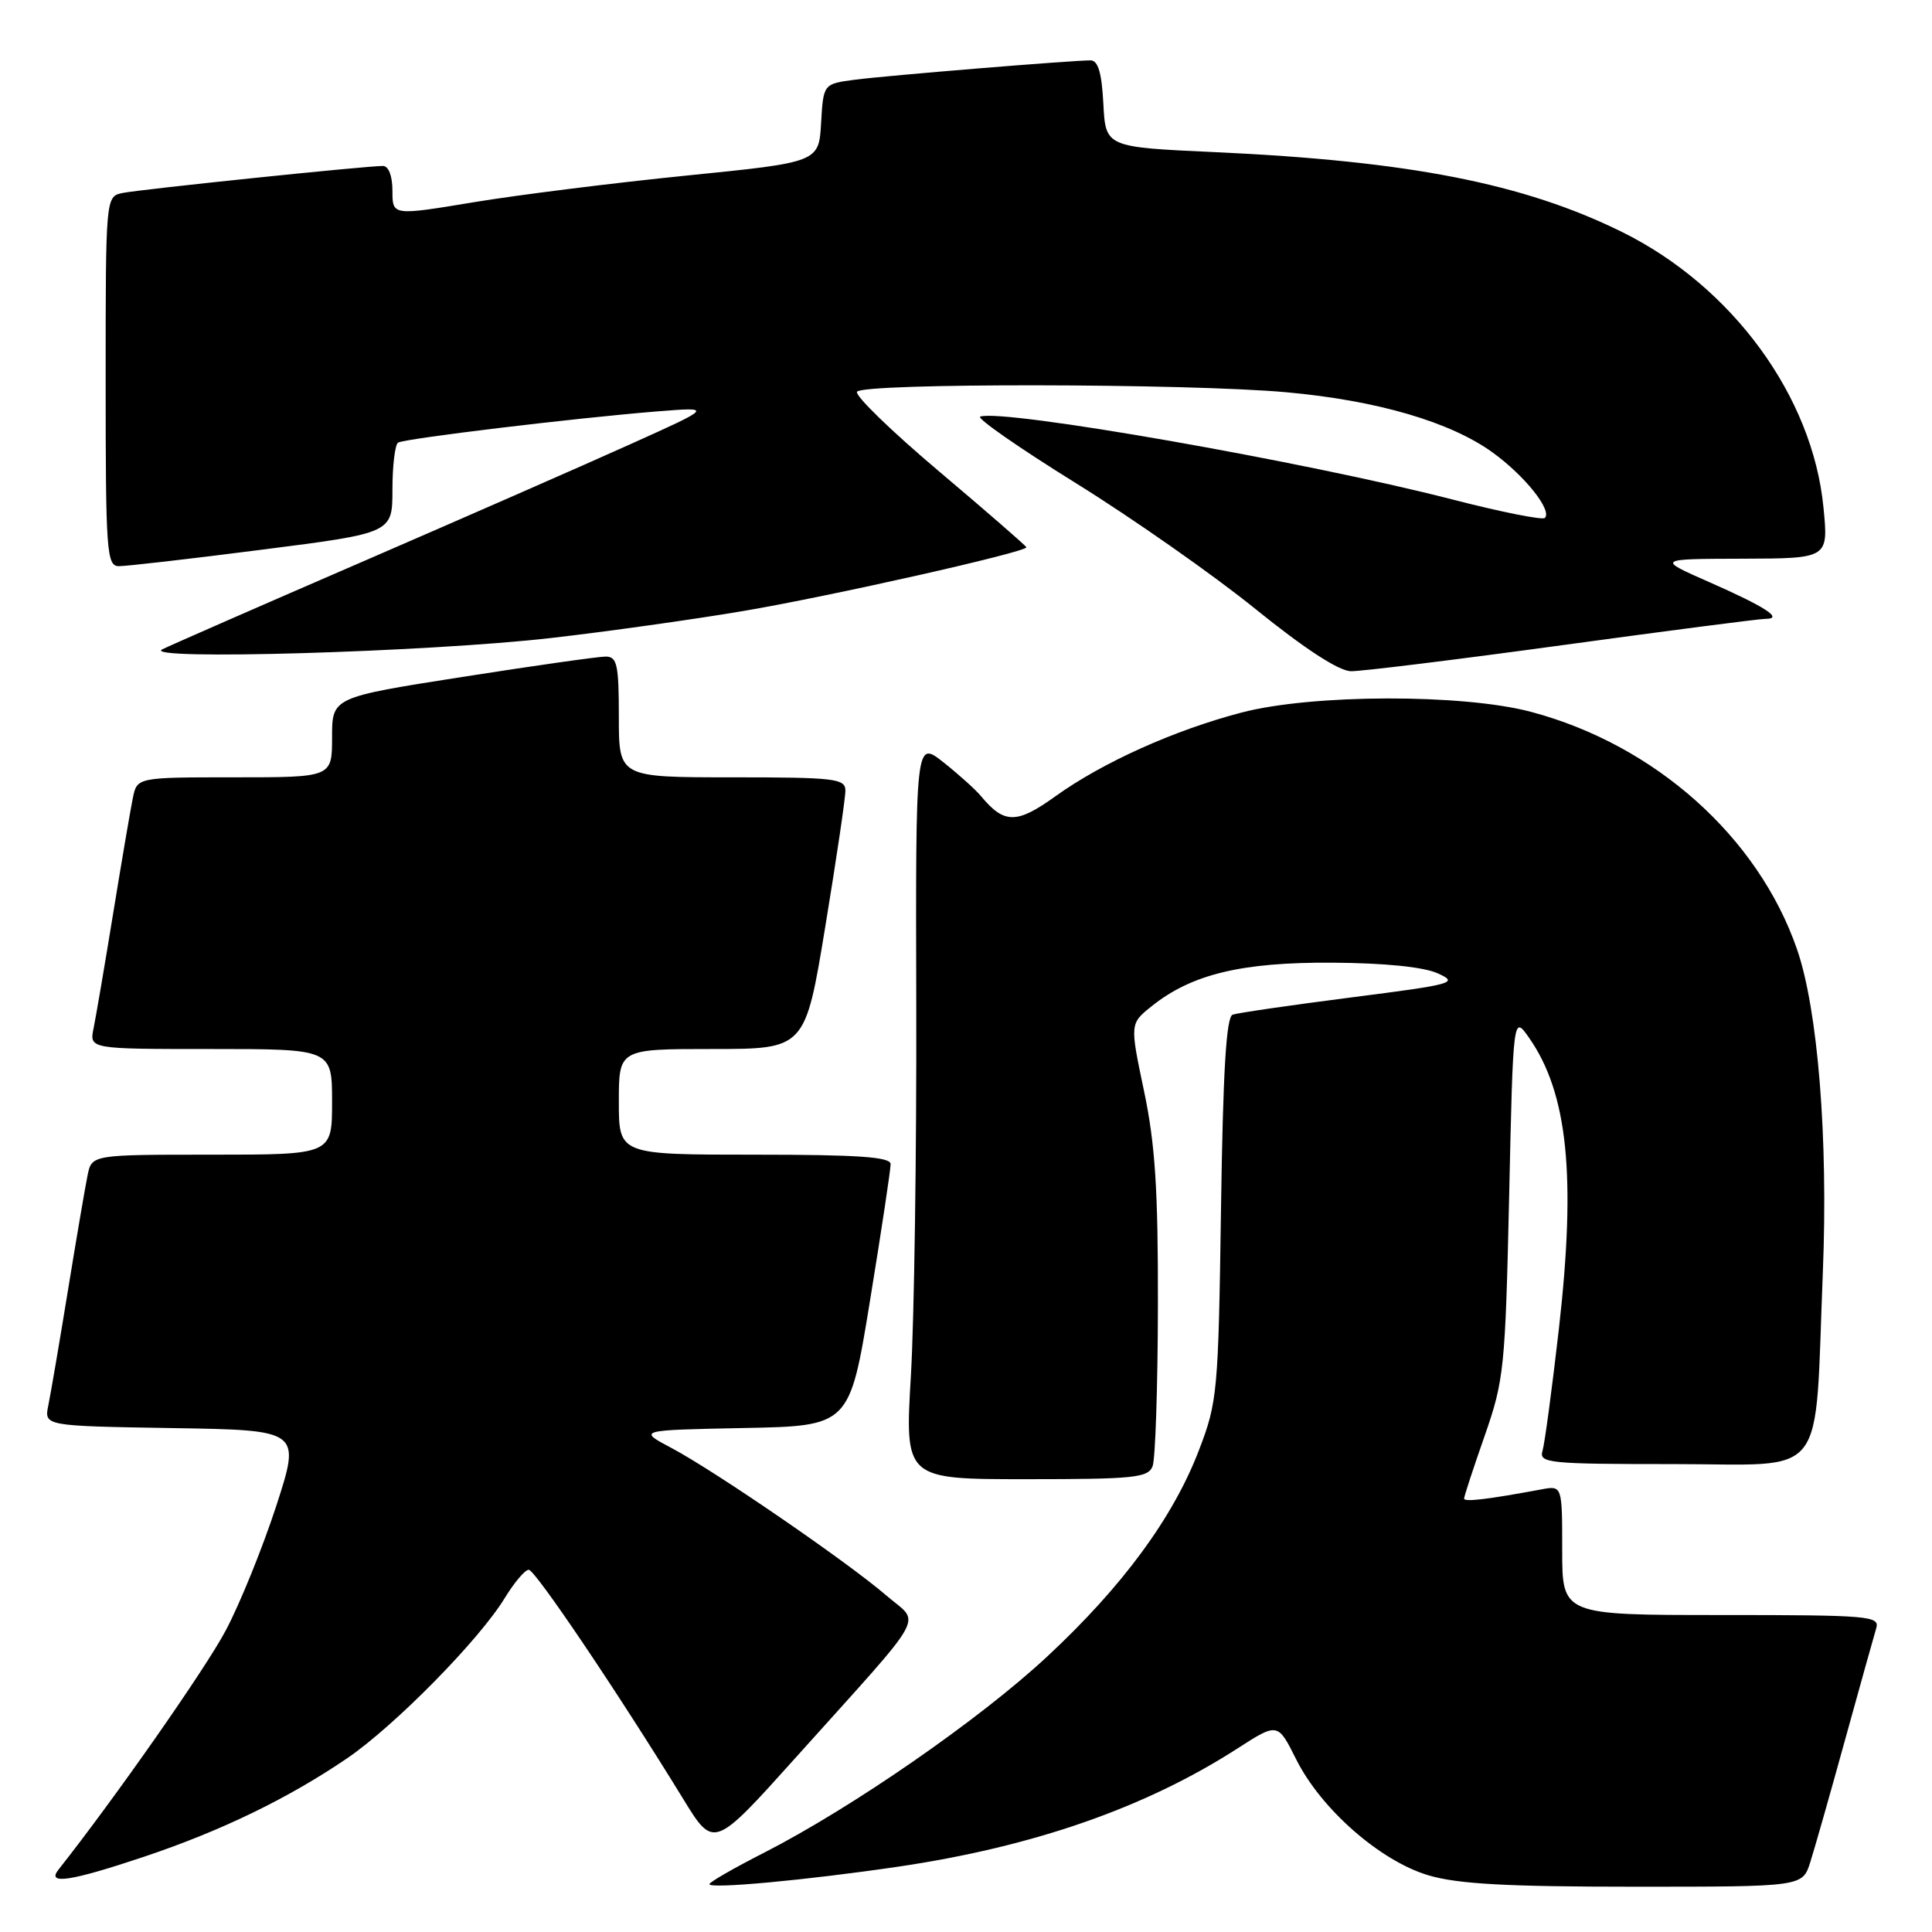 <?xml version="1.0" encoding="UTF-8" standalone="no"?>
<!DOCTYPE svg PUBLIC "-//W3C//DTD SVG 1.1//EN" "http://www.w3.org/Graphics/SVG/1.1/DTD/svg11.dtd" >
<svg xmlns="http://www.w3.org/2000/svg" xmlns:xlink="http://www.w3.org/1999/xlink" version="1.1" viewBox="0 0 256 256">
 <g >
 <path fill="currentColor"
d=" M 118.97 247.35 C 136.88 244.71 151.73 239.55 163.91 231.72 C 169.31 228.24 169.31 228.24 171.74 233.10 C 175.02 239.69 182.88 246.59 189.28 248.49 C 193.15 249.64 199.68 250.00 216.60 250.00 C 238.84 250.00 238.84 250.00 239.87 246.75 C 240.44 244.96 242.52 237.65 244.49 230.50 C 246.47 223.35 248.32 216.71 248.61 215.75 C 249.10 214.12 247.66 214.00 228.07 214.00 C 207.00 214.00 207.00 214.00 207.00 205.42 C 207.00 196.84 207.00 196.84 204.25 197.35 C 197.15 198.67 194.00 199.05 194.00 198.57 C 194.00 198.28 195.22 194.55 196.72 190.27 C 199.30 182.88 199.46 181.32 199.97 158.50 C 200.50 134.50 200.50 134.50 202.60 137.50 C 207.74 144.85 208.86 155.79 206.57 176.00 C 205.66 183.97 204.68 191.29 204.39 192.25 C 203.90 193.87 205.19 194.00 221.82 194.00 C 242.44 194.00 240.40 196.64 241.54 168.50 C 242.25 150.82 240.88 133.77 238.11 125.77 C 232.95 110.88 219.30 98.70 202.89 94.33 C 193.85 91.92 173.86 91.96 164.50 94.42 C 155.57 96.76 146.11 101.02 139.85 105.51 C 134.73 109.19 133.07 109.20 130.01 105.52 C 129.29 104.64 127.03 102.61 125.01 101.01 C 121.32 98.09 121.32 98.09 121.41 133.29 C 121.46 152.66 121.14 174.69 120.70 182.25 C 119.89 196.00 119.89 196.00 135.98 196.00 C 150.31 196.00 152.14 195.81 152.73 194.27 C 153.09 193.32 153.41 183.76 153.43 173.02 C 153.46 157.64 153.07 151.61 151.59 144.57 C 149.71 135.64 149.71 135.64 152.61 133.32 C 157.90 129.09 164.50 127.49 176.50 127.56 C 183.44 127.60 188.61 128.12 190.50 128.97 C 193.33 130.24 192.67 130.42 179.00 132.17 C 171.03 133.19 163.97 134.22 163.33 134.45 C 162.48 134.76 162.05 142.01 161.79 160.19 C 161.44 184.47 161.32 185.77 158.87 192.15 C 155.44 201.10 148.76 210.19 138.78 219.48 C 129.87 227.79 112.96 239.50 101.25 245.49 C 97.26 247.52 94.00 249.40 94.00 249.66 C 94.00 250.32 106.78 249.14 118.97 247.35 Z  M 19.08 246.03 C 29.34 242.59 38.20 238.29 46.00 232.98 C 52.30 228.68 63.52 217.28 66.88 211.75 C 68.14 209.69 69.57 208.00 70.06 208.00 C 70.91 208.00 81.92 224.34 90.54 238.39 C 94.58 244.98 94.58 244.98 105.48 232.84 C 123.33 212.96 122.00 215.35 117.43 211.40 C 112.32 206.99 94.76 194.94 89.00 191.88 C 84.50 189.50 84.50 189.50 98.54 189.22 C 112.58 188.95 112.58 188.95 115.30 172.22 C 116.80 163.03 118.02 154.94 118.01 154.25 C 118.00 153.30 113.73 153.00 100.00 153.00 C 82.00 153.00 82.00 153.00 82.00 146.00 C 82.00 139.00 82.00 139.00 94.35 139.00 C 106.69 139.00 106.69 139.00 109.36 122.75 C 110.83 113.81 112.03 105.71 112.02 104.75 C 112.00 103.16 110.61 103.00 97.00 103.00 C 82.00 103.00 82.00 103.00 82.00 95.00 C 82.00 88.05 81.77 87.00 80.25 87.00 C 79.29 87.00 70.74 88.21 61.25 89.70 C 44.00 92.40 44.00 92.40 44.00 97.70 C 44.00 103.00 44.00 103.00 31.08 103.00 C 18.16 103.00 18.16 103.00 17.60 105.75 C 17.29 107.26 16.12 114.12 15.00 121.00 C 13.88 127.88 12.71 134.74 12.40 136.25 C 11.84 139.00 11.84 139.00 27.92 139.00 C 44.00 139.00 44.00 139.00 44.00 146.00 C 44.00 153.00 44.00 153.00 28.08 153.00 C 12.16 153.00 12.16 153.00 11.60 155.75 C 11.29 157.26 10.12 164.12 9.00 171.00 C 7.88 177.88 6.71 184.73 6.40 186.23 C 5.85 188.95 5.85 188.95 22.86 189.23 C 39.86 189.50 39.86 189.50 36.61 199.53 C 34.81 205.05 31.81 212.47 29.92 216.03 C 27.25 221.09 15.25 238.24 7.74 247.75 C 6.14 249.77 9.35 249.29 19.08 246.03 Z  M 207.00 85.49 C 221.02 83.57 233.15 82.00 233.95 82.00 C 236.37 82.00 233.95 80.42 226.50 77.14 C 219.50 74.06 219.50 74.06 230.89 74.03 C 242.28 74.00 242.28 74.00 241.62 67.25 C 240.19 52.52 229.55 37.97 214.93 30.74 C 201.90 24.31 186.75 21.34 161.00 20.16 C 146.50 19.50 146.50 19.50 146.20 13.75 C 145.99 9.64 145.50 8.00 144.50 8.00 C 142.01 8.00 117.62 10.00 113.30 10.56 C 109.10 11.11 109.10 11.11 108.80 16.30 C 108.50 21.50 108.50 21.50 91.00 23.26 C 81.38 24.23 68.66 25.82 62.75 26.80 C 52.00 28.58 52.00 28.58 52.00 25.29 C 52.00 23.33 51.50 22.00 50.75 21.99 C 48.54 21.98 18.58 25.09 16.25 25.57 C 14.00 26.04 14.00 26.04 14.00 50.52 C 14.00 73.16 14.13 75.00 15.75 75.02 C 16.71 75.03 25.26 74.05 34.75 72.83 C 52.00 70.63 52.00 70.63 52.00 64.87 C 52.00 61.71 52.34 58.91 52.75 58.65 C 53.63 58.11 76.01 55.41 87.00 54.52 C 94.50 53.92 94.50 53.92 83.50 58.87 C 77.45 61.60 61.48 68.60 48.00 74.44 C 34.52 80.27 22.60 85.50 21.50 86.04 C 18.52 87.52 56.66 86.41 73.00 84.54 C 80.42 83.69 91.90 82.08 98.50 80.96 C 109.87 79.04 136.00 73.16 136.00 72.52 C 136.00 72.36 130.82 67.86 124.50 62.52 C 118.17 57.18 113.25 52.41 113.56 51.91 C 114.28 50.73 157.44 50.79 170.50 51.98 C 182.50 53.07 192.20 55.91 197.80 59.97 C 202.05 63.05 205.70 67.63 204.70 68.63 C 204.39 68.94 198.82 67.83 192.32 66.15 C 172.95 61.17 133.01 54.16 129.89 55.20 C 129.34 55.39 135.04 59.35 142.56 64.02 C 150.07 68.68 160.79 76.19 166.36 80.70 C 172.85 85.95 177.40 88.91 179.00 88.94 C 180.38 88.96 192.97 87.41 207.00 85.49 Z "/>
</g>
</svg>